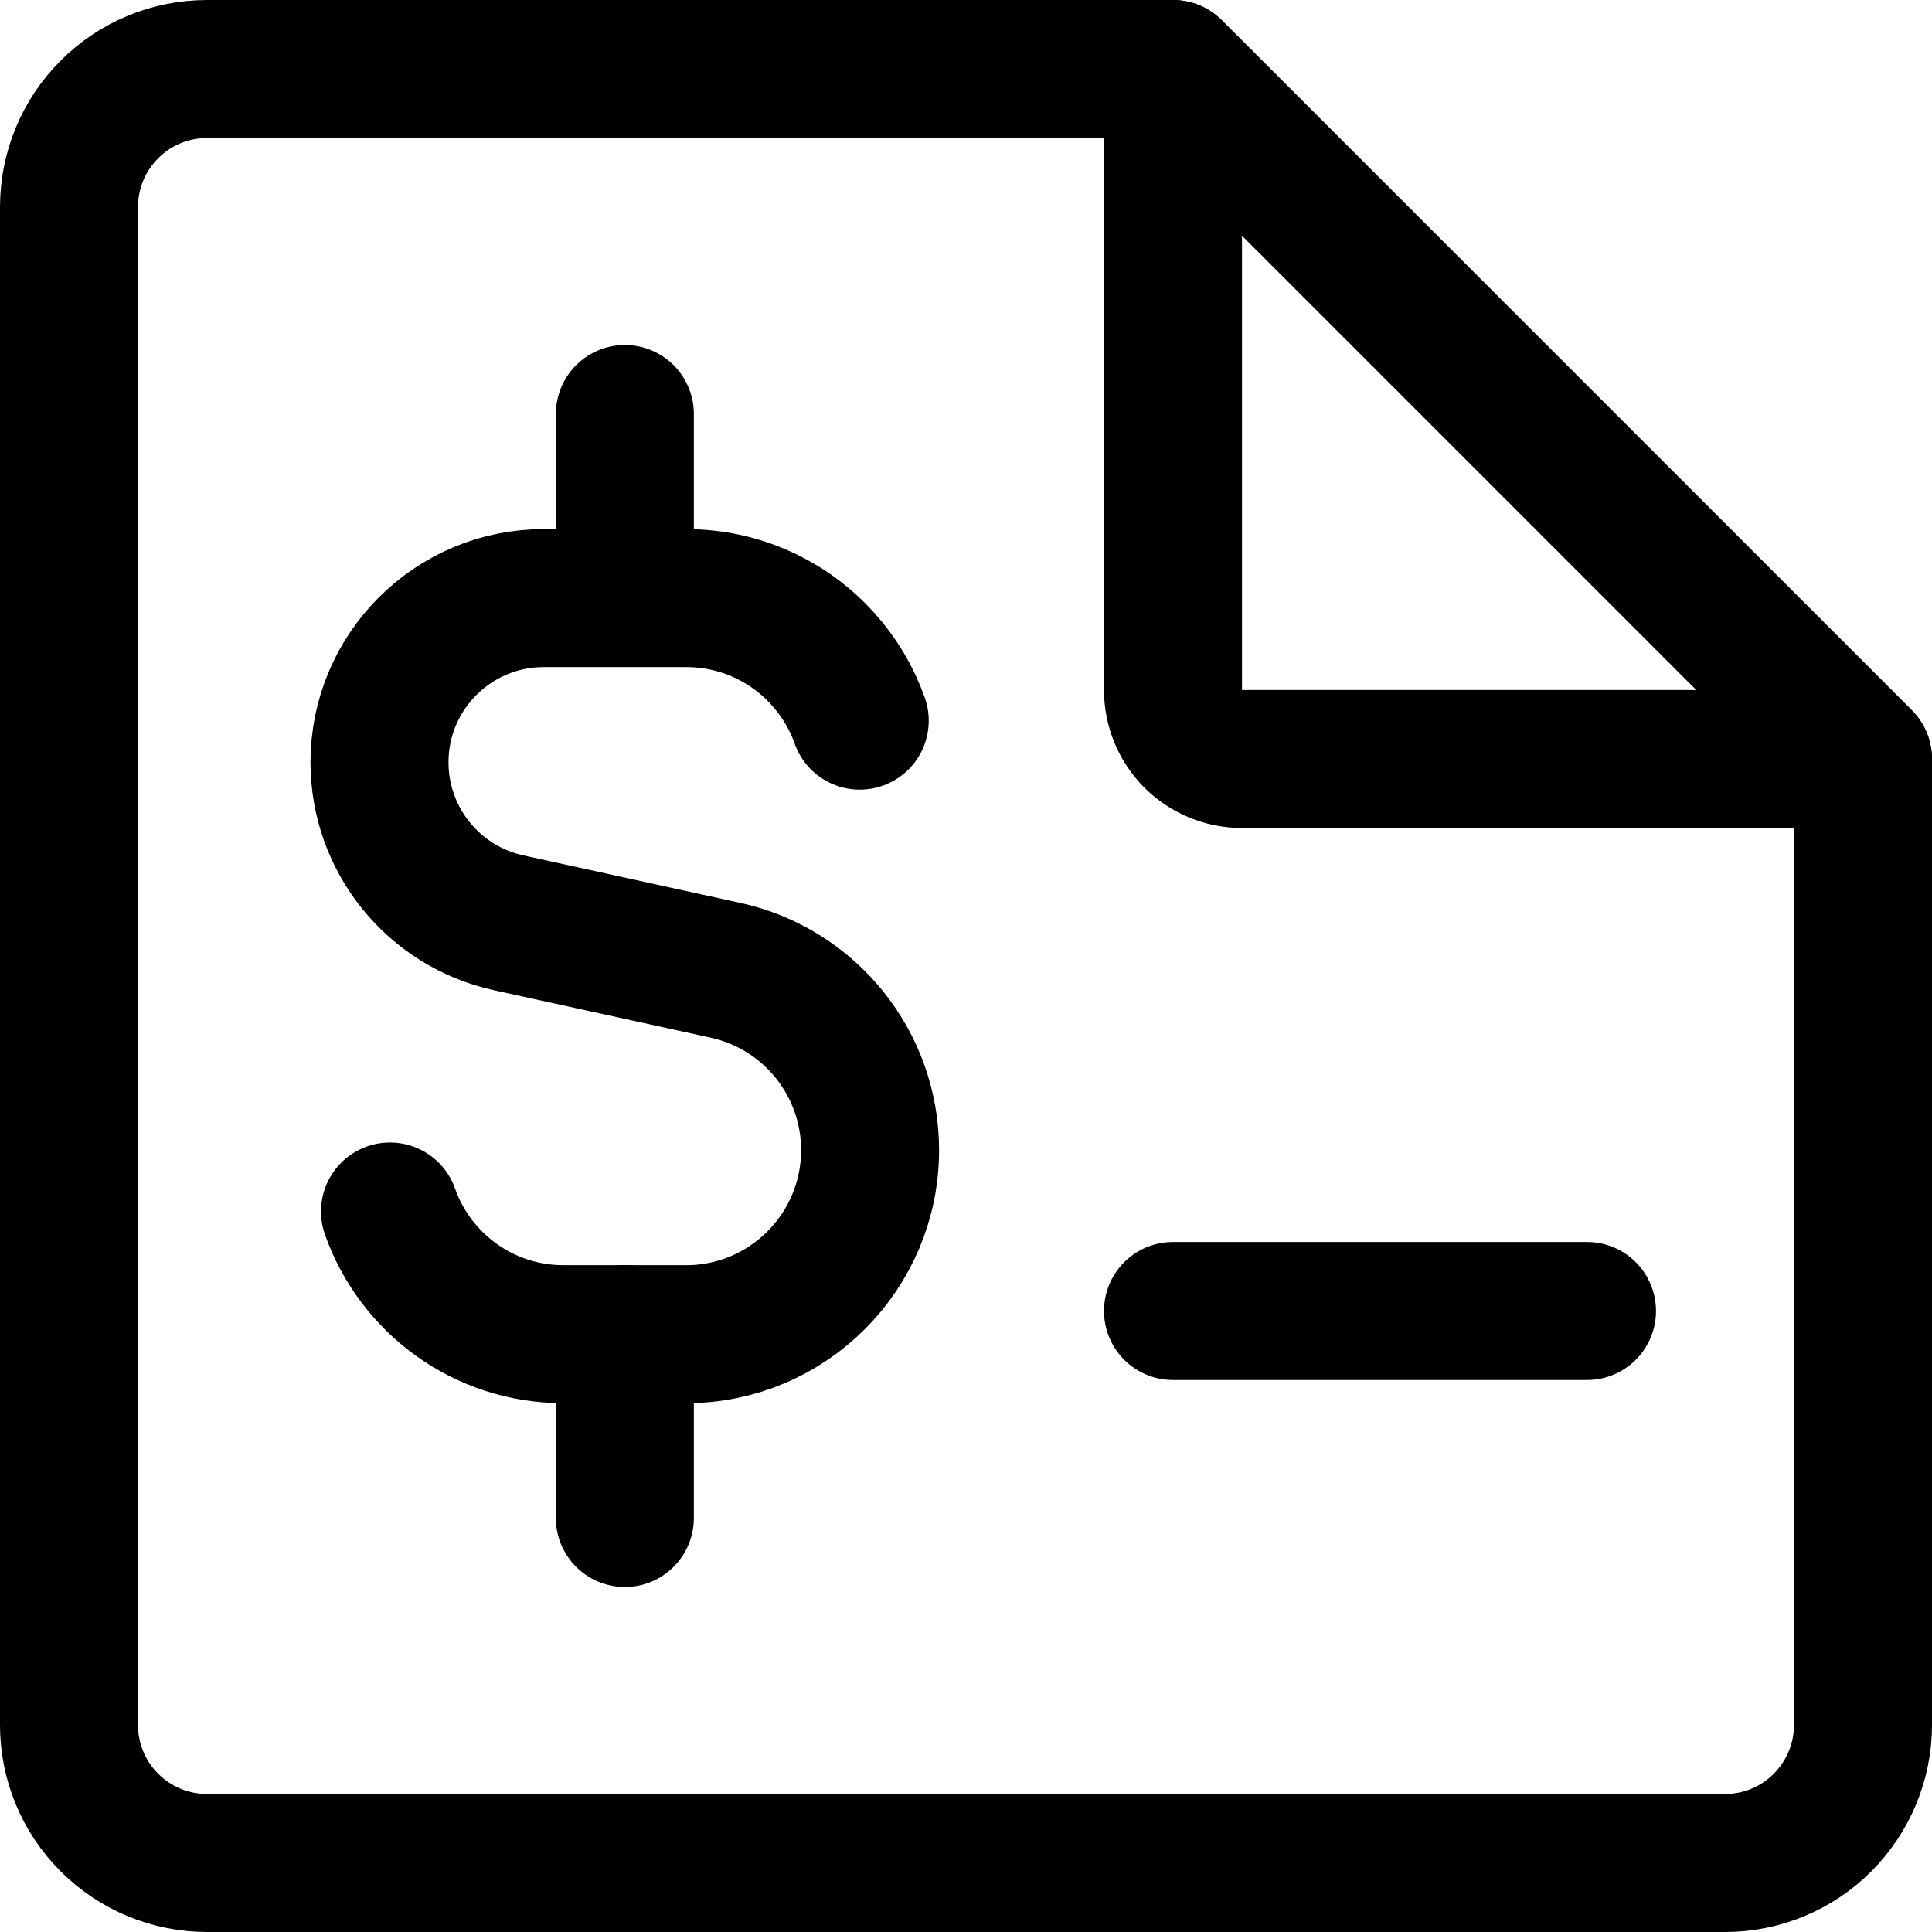 <svg xmlns="http://www.w3.org/2000/svg" fill="none" viewBox="0 0 14 14"><g id="file-dollar--common-money-currency-cash-file"><path id="Vector" stroke="#000000" stroke-linecap="round" stroke-linejoin="round" d="M8.5 0.5h-7C1.235 0.5 0.98 0.605 0.793 0.793 0.605 0.98 0.5 1.235 0.5 1.5v11c0 0.265 0.105 0.52 0.293 0.707 0.188 0.188 0.442 0.293 0.707 0.293h11c0.265 0 0.52 -0.105 0.707 -0.293s0.293 -0.442 0.293 -0.707v-7l-5 -5Z" stroke-width="1"></path><path id="Vector_2" stroke="#000000" stroke-linecap="round" stroke-linejoin="round" d="M8.5 5V0.5l5 5H9c-0.133 0 -0.26 -0.053 -0.354 -0.146C8.553 5.26 8.5 5.133 8.5 5Z" stroke-width="1"></path><path id="Vector_3" stroke="#000000" stroke-linecap="round" stroke-linejoin="round" d="M8.5 9.5h3" stroke-width="1"></path><path id="Vector 3" stroke="#000000" stroke-linecap="round" stroke-linejoin="round" d="M6.23 5.222c-0.059 -0.166 -0.149 -0.316 -0.264 -0.444 -0.244 -0.273 -0.599 -0.444 -0.994 -0.444H3.94c-0.657 0 -1.19 0.533 -1.19 1.19 0 0.559 0.389 1.043 0.936 1.163l1.571 0.344c0.612 0.134 1.048 0.676 1.048 1.303 0 0.736 -0.597 1.334 -1.333 1.334h-0.889c-0.581 0 -1.074 -0.371 -1.257 -0.889" stroke-width="1"></path><path id="Vector 2489" stroke="#000000" stroke-linecap="round" stroke-linejoin="round" d="M4.528 4.333V3" stroke-width="1"></path><path id="Vector 2490" stroke="#000000" stroke-linecap="round" stroke-linejoin="round" d="M4.528 11V9.667" stroke-width="1"></path></g></svg>
